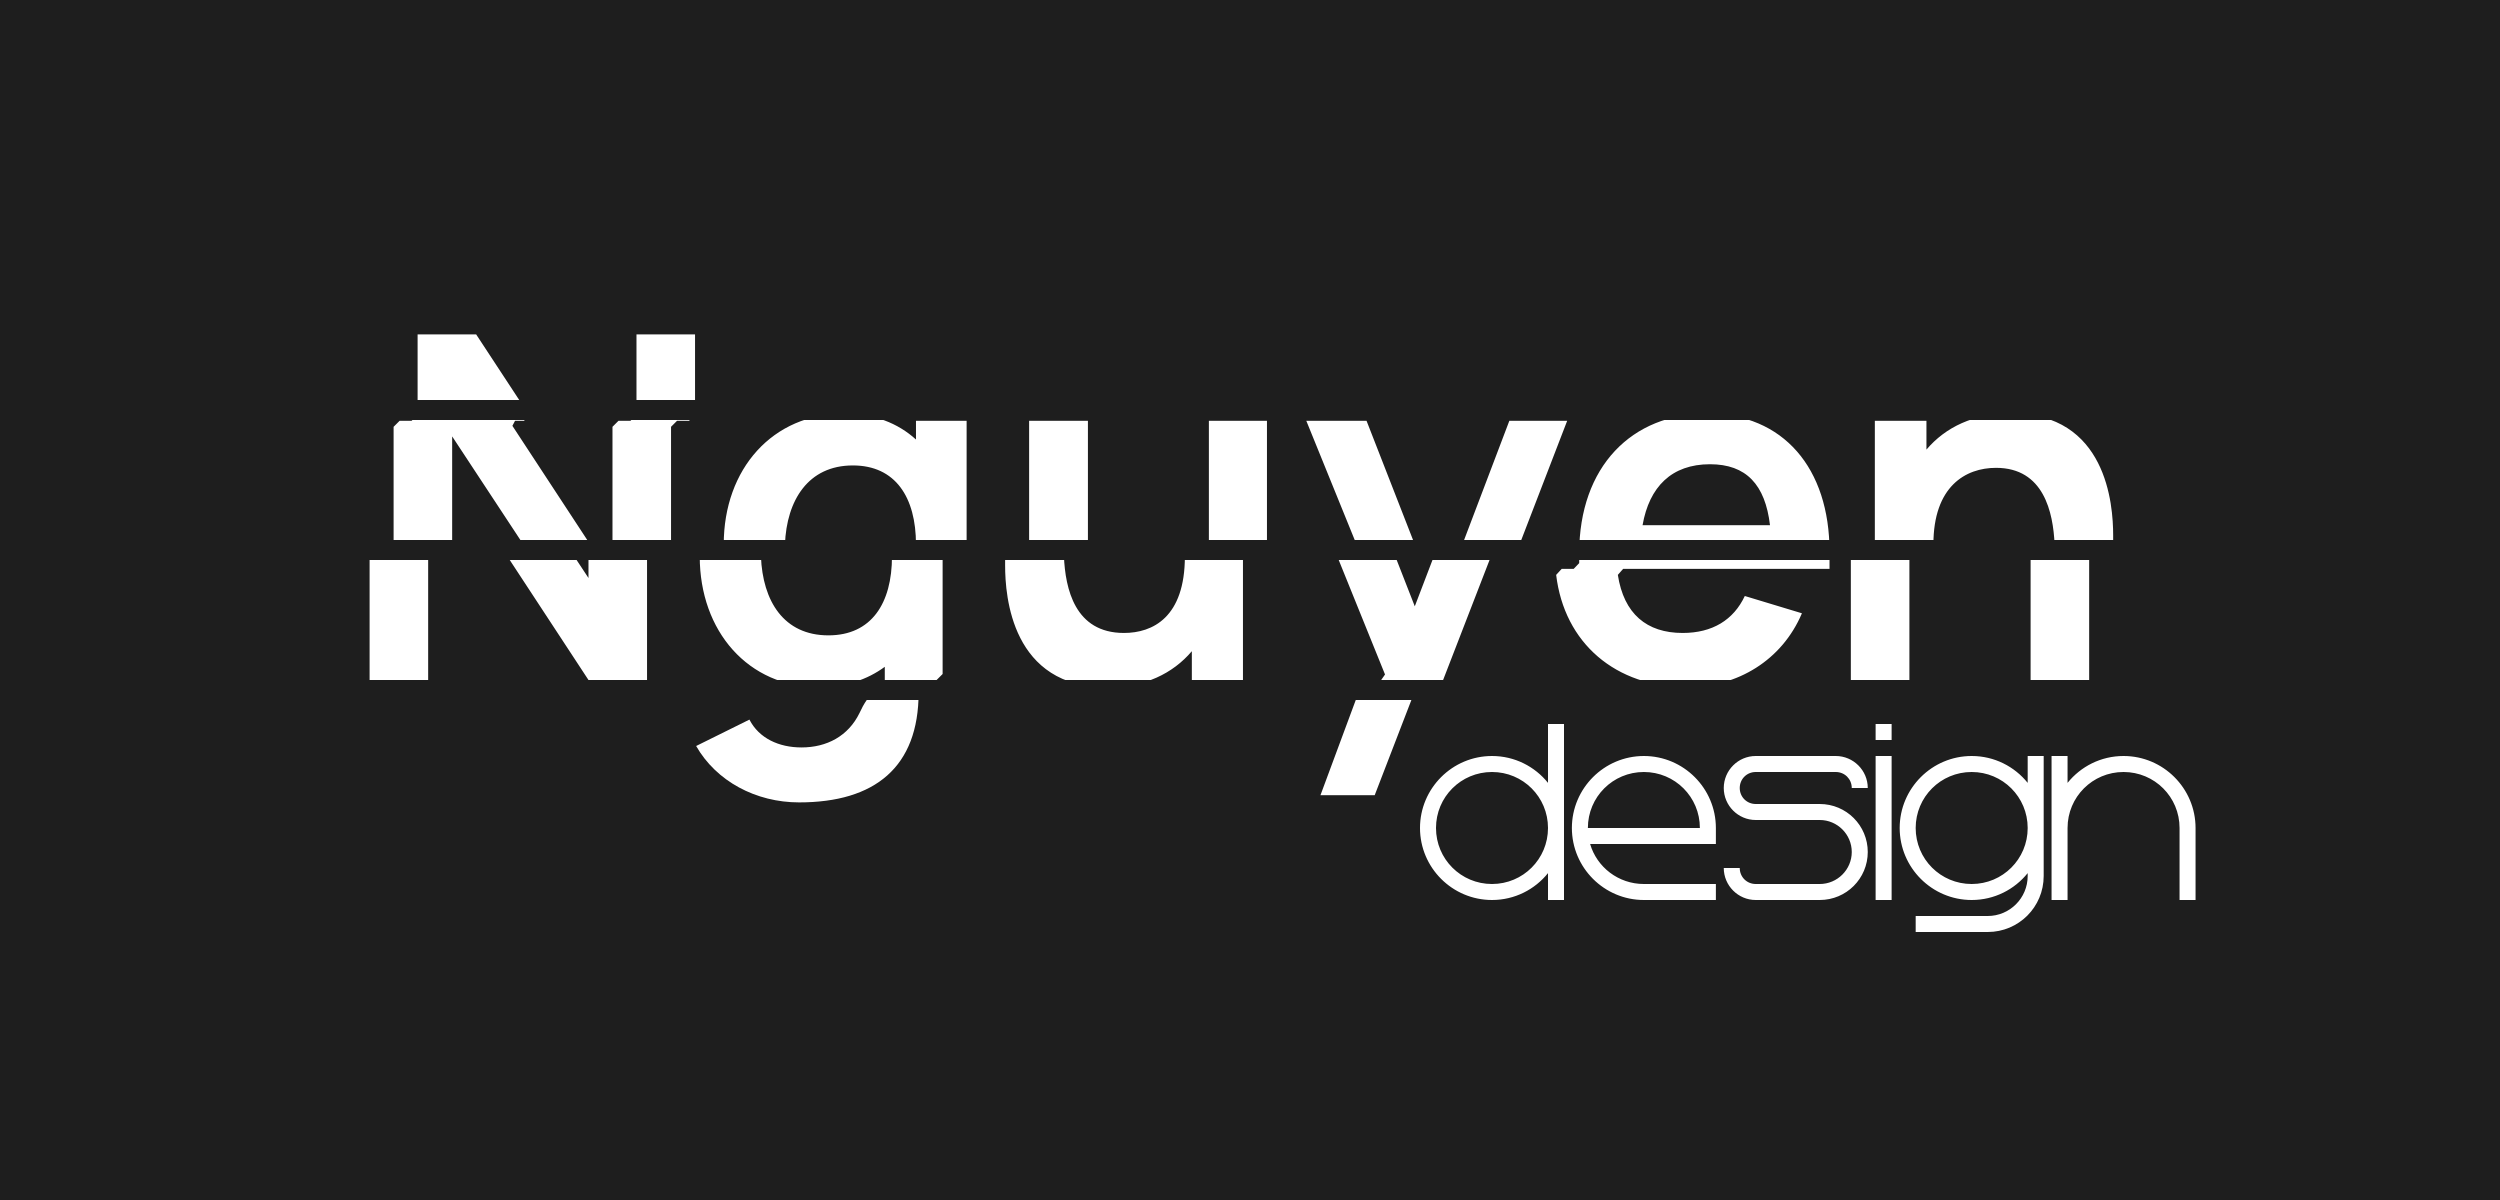 <svg width="125" height="60" viewBox="0 0 125 60" fill="none" xmlns="http://www.w3.org/2000/svg">
<rect width="125" height="60" fill="#1E1E1E"/>
<path d="M21.408 34H18.48V27.82L18.78 27.52H19.38L19.68 27.22V21.34L19.98 21.04H20.58L20.88 20.74V16.72H23.808L26.4 20.668L26.208 21.04H25.752L25.62 21.292L29.46 27.148L29.268 27.52H28.812L28.68 27.772L29.424 28.9V27.82L29.724 27.52H30.324L30.624 27.22V21.34L30.924 21.04H31.524L31.824 20.74V16.72H34.752V20.74L34.452 21.04H33.852L33.552 21.34V27.22L33.252 27.52H32.652L32.352 27.82V34H29.424L25.416 27.892L25.62 27.52H26.064L26.196 27.268L22.608 21.82V27.22L22.308 27.52H21.708L21.408 27.82V34ZM39.955 40.12C37.795 40.12 35.815 39.064 34.807 37.3L37.471 35.98C37.951 36.916 38.947 37.372 40.075 37.372C41.335 37.372 42.415 36.808 42.979 35.644C43.171 35.236 43.399 34.768 44.239 34V33.34C43.363 33.988 42.247 34.36 40.951 34.36C37.411 34.36 34.987 31.564 34.987 27.82L35.287 27.52H35.887L36.187 27.22C36.187 23.44 38.635 20.68 42.211 20.68C43.687 20.68 44.887 21.148 45.799 21.976V21.04H48.331V27.22L48.031 27.52H47.431L47.131 27.82V33.7L46.831 34H46.231L45.931 34.3V34.624C45.931 38.356 43.747 40.12 39.955 40.12ZM38.047 27.82C38.131 30.052 39.187 31.768 41.419 31.768C43.579 31.768 44.599 30.16 44.599 27.82L44.899 27.52H45.499L45.799 27.22C45.799 24.856 44.767 23.272 42.643 23.272C40.411 23.272 39.331 25.012 39.247 27.22L38.947 27.52H38.347L38.047 27.82ZM50.256 27.82L50.556 27.52H51.156L51.456 27.22V21.04H54.396V27.22L54.096 27.52H53.484L53.196 27.82C53.268 29.428 53.736 31.648 56.196 31.648C57.636 31.648 59.244 30.868 59.244 27.82L59.544 27.52H60.144L60.444 27.22V21.04H63.348V27.22L63.048 27.52H62.448L62.148 27.82V34H59.592V32.56C58.644 33.676 57.228 34.372 55.368 34.372C50.58 34.372 50.256 29.812 50.256 28.276V27.82ZM67.835 27.244L65.315 21.04H68.327L70.691 27.1L70.415 27.52H69.947L69.755 27.796L70.739 30.316L71.807 27.52H73.007L75.467 21.04H78.359L75.863 27.52H74.663L72.155 34H70.955L68.735 39.76H66.023L68.159 34H69.059L69.251 33.724L66.911 27.94L67.199 27.52H67.643L67.835 27.244ZM84.372 34.36C80.772 34.36 78.216 32.152 77.808 28.744L78.084 28.444H78.684L78.96 28.156V27.664C78.96 23.332 81.588 20.68 85.356 20.68C89.172 20.68 91.476 23.416 91.476 27.58V28.444H81.156L80.892 28.744C81.192 30.688 82.332 31.648 84.132 31.648C85.62 31.648 86.676 31 87.24 29.8L90.096 30.664C89.1 33.016 86.868 34.36 84.372 34.36ZM82.128 26.26H88.5C88.26 24.232 87.312 23.212 85.5 23.212C83.58 23.212 82.464 24.34 82.128 26.26ZM92.542 27.82L92.842 27.52H93.442L93.742 27.22V21.04H96.322V22.48C97.27 21.364 98.686 20.668 100.558 20.668C105.334 20.668 105.658 25.228 105.658 26.764V27.22L105.358 27.52H104.758L104.458 27.82V34H101.53V27.82L101.83 27.52H102.442L102.73 27.22C102.658 25.612 102.19 23.392 99.802 23.392C98.278 23.392 96.67 24.316 96.67 27.22L96.37 27.52H95.77L95.47 27.82V34H92.542V27.82Z" fill="white"/>
<path d="M77.4 41.4C77.4 39.848 76.152 38.6 74.6 38.6C73.048 38.6 71.8 39.848 71.8 41.4C71.8 42.952 73.048 44.2 74.6 44.2C76.152 44.2 77.4 42.952 77.4 41.4ZM71 41.4C71 39.416 72.616 37.8 74.6 37.8C75.736 37.8 76.744 38.328 77.4 39.144V36.2H78.2V45H77.4V43.656C76.744 44.472 75.736 45 74.6 45C72.616 45 71 43.384 71 41.4ZM78.594 41.4C78.594 39.416 80.21 37.8 82.194 37.8C84.178 37.8 85.794 39.416 85.794 41.4V42.2H79.506C79.842 43.352 80.914 44.2 82.194 44.2H85.794V45H82.194C80.21 45 78.594 43.384 78.594 41.4ZM79.394 41.4H84.994C84.994 39.848 83.746 38.6 82.194 38.6C80.642 38.6 79.394 39.848 79.394 41.4ZM86.987 39.4C86.987 39.848 87.34 40.2 87.787 40.2H90.987C92.316 40.2 93.388 41.272 93.388 42.6C93.388 43.928 92.316 45 90.987 45H87.787C86.907 45 86.188 44.28 86.188 43.4H86.987C86.987 43.848 87.34 44.2 87.787 44.2H90.987C91.868 44.2 92.588 43.48 92.588 42.6C92.588 41.72 91.868 41 90.987 41H87.787C86.907 41 86.188 40.28 86.188 39.4C86.188 38.52 86.907 37.8 87.787 37.8H91.787C92.668 37.8 93.388 38.52 93.388 39.4H92.588C92.588 38.952 92.236 38.6 91.787 38.6H87.787C87.34 38.6 86.987 38.952 86.987 39.4ZM93.781 37V36.2H94.581V37H93.781ZM93.781 45V37.8H94.581V45H93.781ZM94.984 41.4C94.984 39.416 96.6 37.8 98.584 37.8C99.72 37.8 100.728 38.328 101.384 39.144V37.8H102.184V43.8C102.184 45.352 100.936 46.6 99.384 46.6H95.784V45.8H99.384C100.488 45.8 101.384 44.904 101.384 43.8V43.656C100.728 44.472 99.72 45 98.584 45C96.6 45 94.984 43.384 94.984 41.4ZM101.384 41.4C101.384 39.848 100.136 38.6 98.584 38.6C97.032 38.6 95.784 39.848 95.784 41.4C95.784 42.952 97.032 44.2 98.584 44.2C100.136 44.2 101.384 42.952 101.384 41.4ZM102.578 45V37.8H103.378V39.144C104.034 38.328 105.042 37.8 106.178 37.8C108.162 37.8 109.778 39.416 109.778 41.4V45H108.978V41.4C108.978 39.848 107.73 38.6 106.178 38.6C104.626 38.6 103.378 39.848 103.378 41.4V45H102.578Z" fill="white"/>
<rect y="34" width="125" height="1" fill="#1E1E1E"/>
<rect y="27" width="125" height="1" fill="#1E1E1E"/>
<rect y="20" width="125" height="1" fill="#1E1E1E"/>
</svg>
